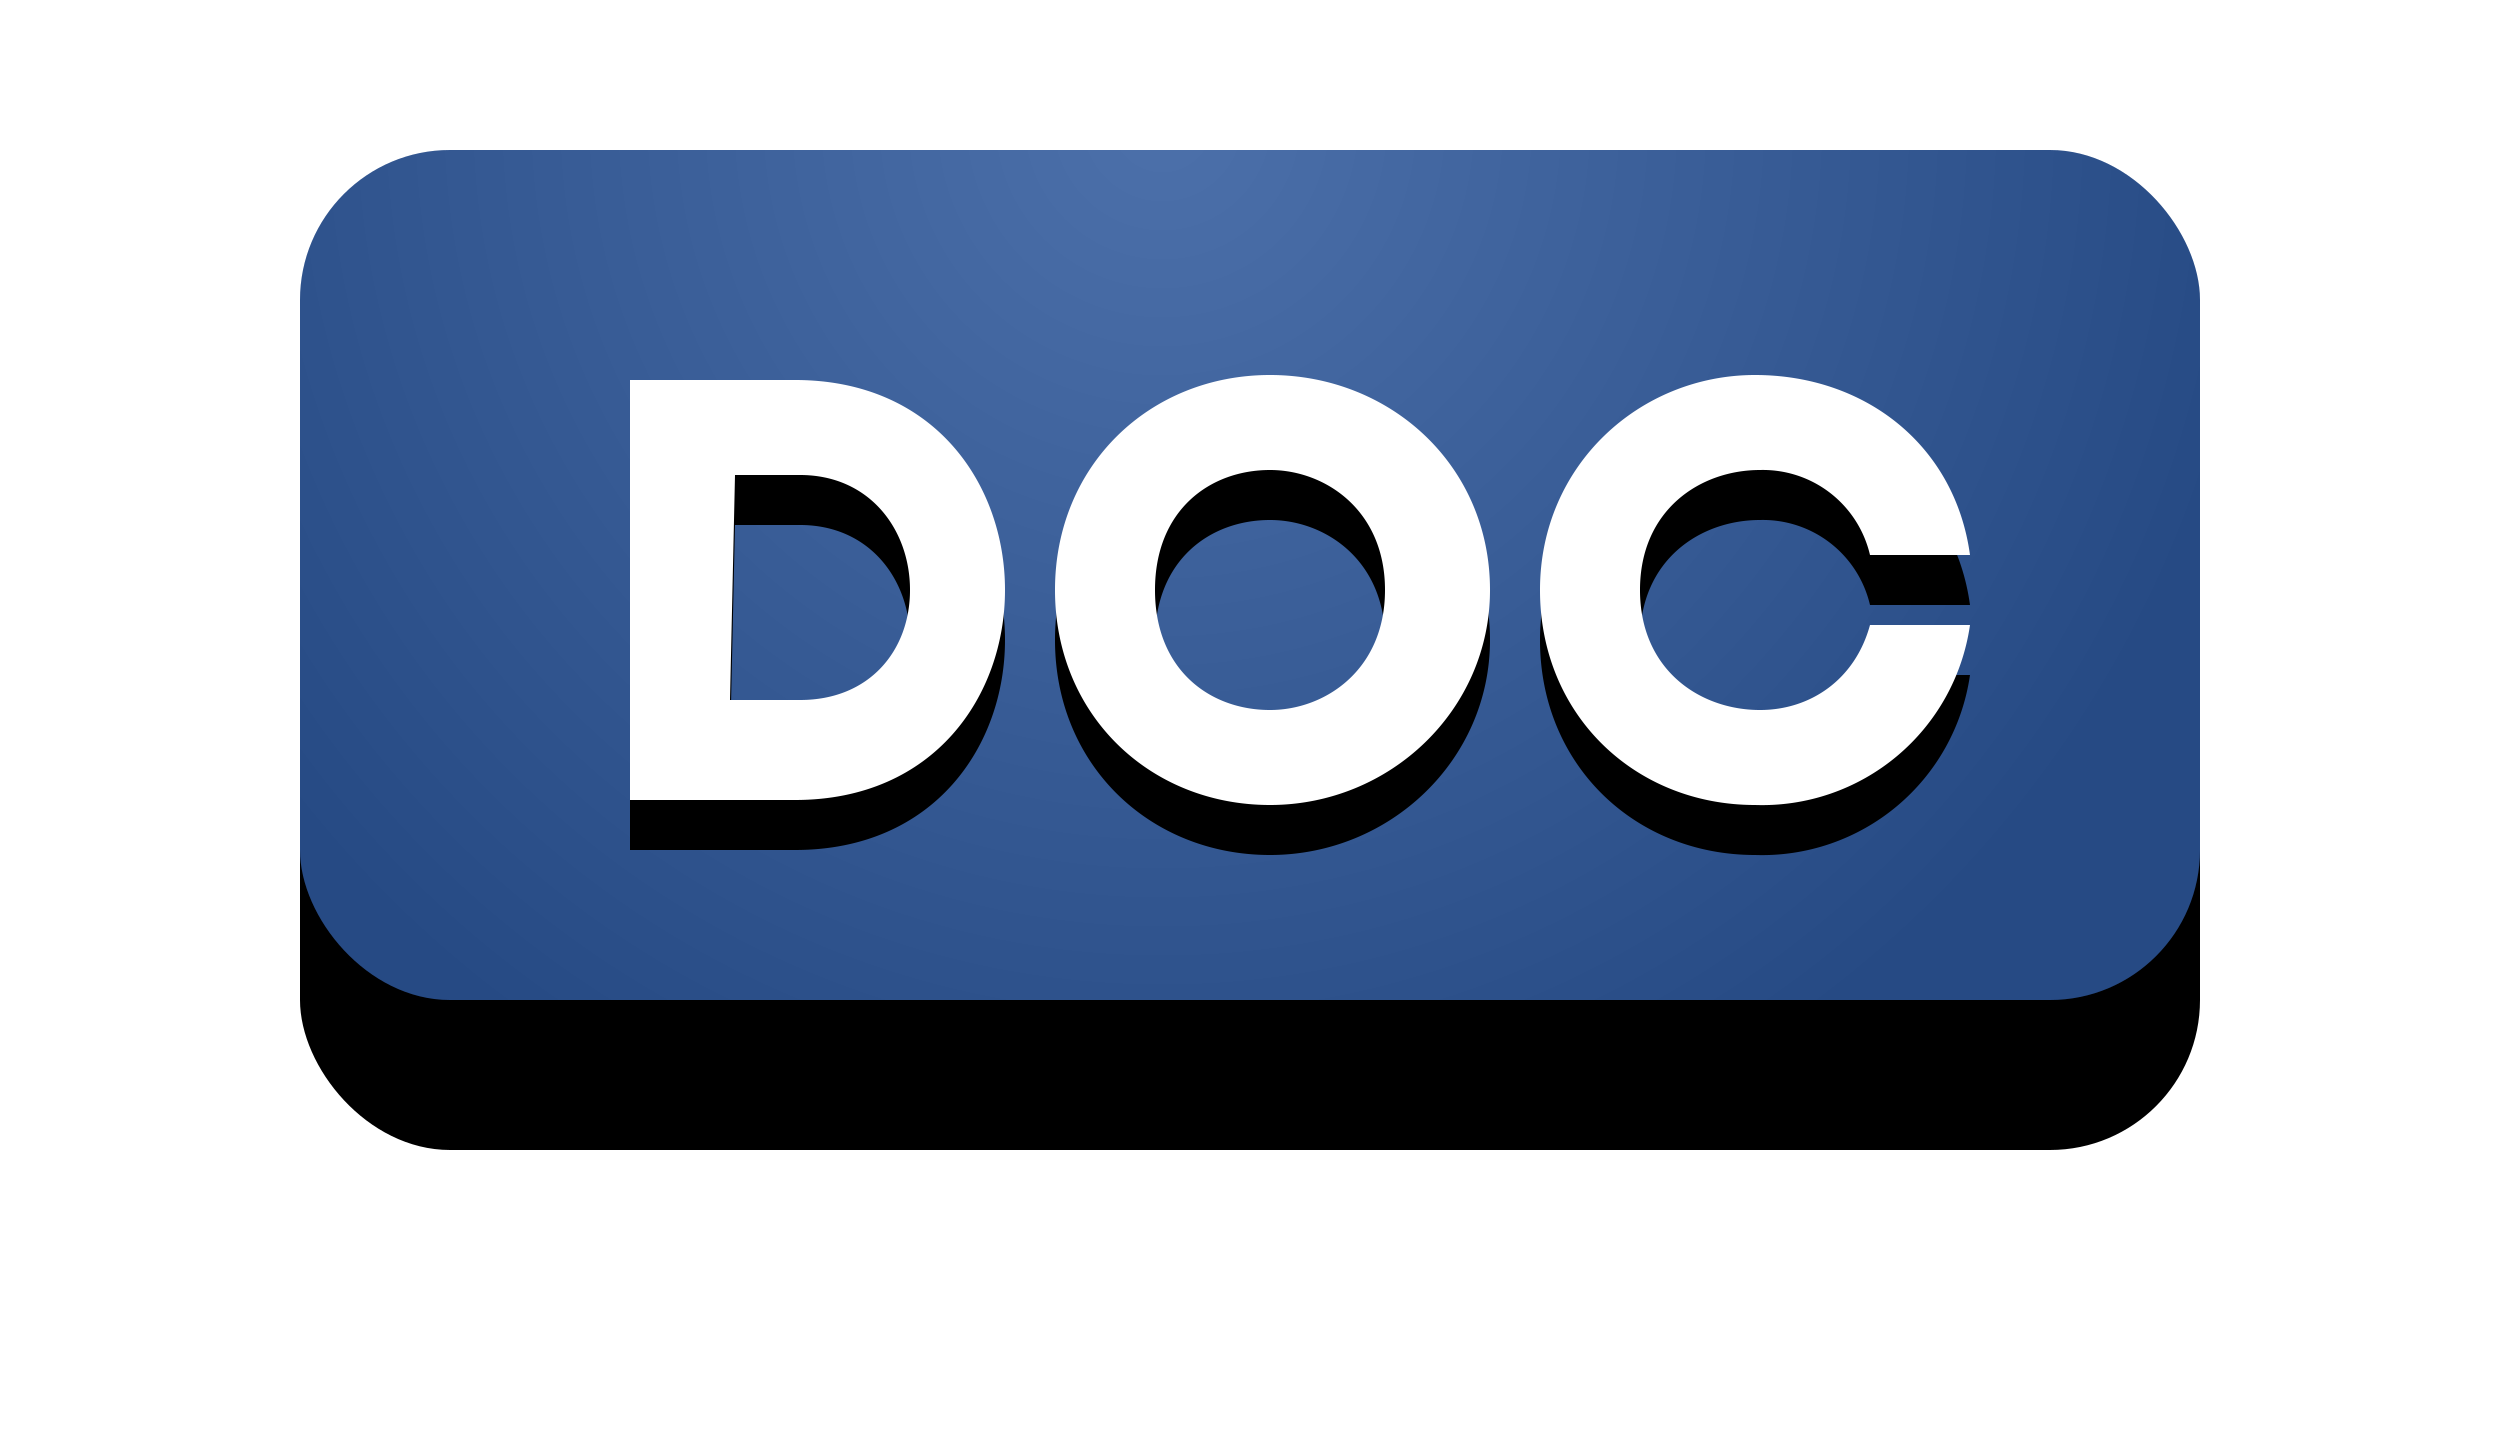 <svg xmlns="http://www.w3.org/2000/svg" xmlns:xlink="http://www.w3.org/1999/xlink" viewBox="0 0 50 29"><defs><filter id="a" width="147.4%" height="205.9%" x="-23.7%" y="-35.3%"><feOffset dy="2" in="SourceAlpha" result="shadowOffsetOuter1"/><feGaussianBlur in="shadowOffsetOuter1" result="shadowBlurOuter1" stdDeviation="2"/><feColorMatrix in="shadowBlurOuter1" result="shadowMatrixOuter1" values="0 0 0 0 0.13 0 0 0 0 0.284 0 0 0 0 0.534 0 0 0 0.308 0"/><feOffset dy="1" in="SourceAlpha" result="shadowOffsetOuter2"/><feGaussianBlur in="shadowOffsetOuter2" result="shadowBlurOuter2" stdDeviation="1"/><feColorMatrix in="shadowBlurOuter2" result="shadowMatrixOuter2" values="0 0 0 0 0 0 0 0 0 0 0 0 0 0 0 0 0 0 0.148 0"/><feMerge><feMergeNode in="shadowMatrixOuter1"/><feMergeNode in="shadowMatrixOuter2"/></feMerge></filter><filter id="d" width="103.7%" height="123.1%" x="-1.9%" y="-5.8%"><feOffset dy="1" in="SourceAlpha" result="shadowOffsetOuter1"/><feColorMatrix in="shadowOffsetOuter1" values="0 0 0 0 0 0 0 0 0 0 0 0 0 0 0 0 0 0 0.293 0"/></filter><radialGradient id="c" cy="0%" r="130.6%" gradientTransform="matrix(.304 .734 -.328 .679 .3 -.4)"><stop offset="0" stop-color="#fff" stop-opacity=".5"/><stop offset="1" stop-opacity=".5"/></radialGradient><rect id="b" width="38" height="17" x="6" y="3" rx="3"/><path id="e" d="M14.6 14H16c1.4 0 2.2-1 2.2-2.2s-.8-2.3-2.2-2.3h-1.3zm-2-6.4h3.3c2.8 0 4.2 2.1 4.2 4.2S18.7 16 15.9 16h-3.3zm8.5 4.2c0-2.5 1.9-4.3 4.3-4.3s4.4 1.8 4.4 4.3c0 2.4-2 4.3-4.4 4.3s-4.3-1.8-4.3-4.3zm2 0c0 1.6 1.1 2.4 2.3 2.4 1.1 0 2.3-.8 2.3-2.4 0-1.6-1.2-2.4-2.3-2.4-1.2 0-2.3.8-2.3 2.4zm9.7 0c0 1.6 1.2 2.4 2.4 2.4 1 0 1.9-.6 2.2-1.7h2a4.2 4.2 0 01-4.3 3.6c-2.4 0-4.3-1.8-4.3-4.3s2-4.3 4.3-4.3c2.2 0 4 1.4 4.3 3.6h-2a2.2 2.2 0 00-2.2-1.7c-1.2 0-2.4.8-2.4 2.4z"/></defs><g fill="none" fill-rule="evenodd"><use fill="#000" filter="url(#a)" xlink:href="#b"/><use fill="#2d579b" xlink:href="#b"/><use fill="url(#c)" fill-opacity=".3" xlink:href="#b"/><use fill="#000" filter="url(#d)" xlink:href="#e"/><use fill="#fff" xlink:href="#e"/></g></svg>